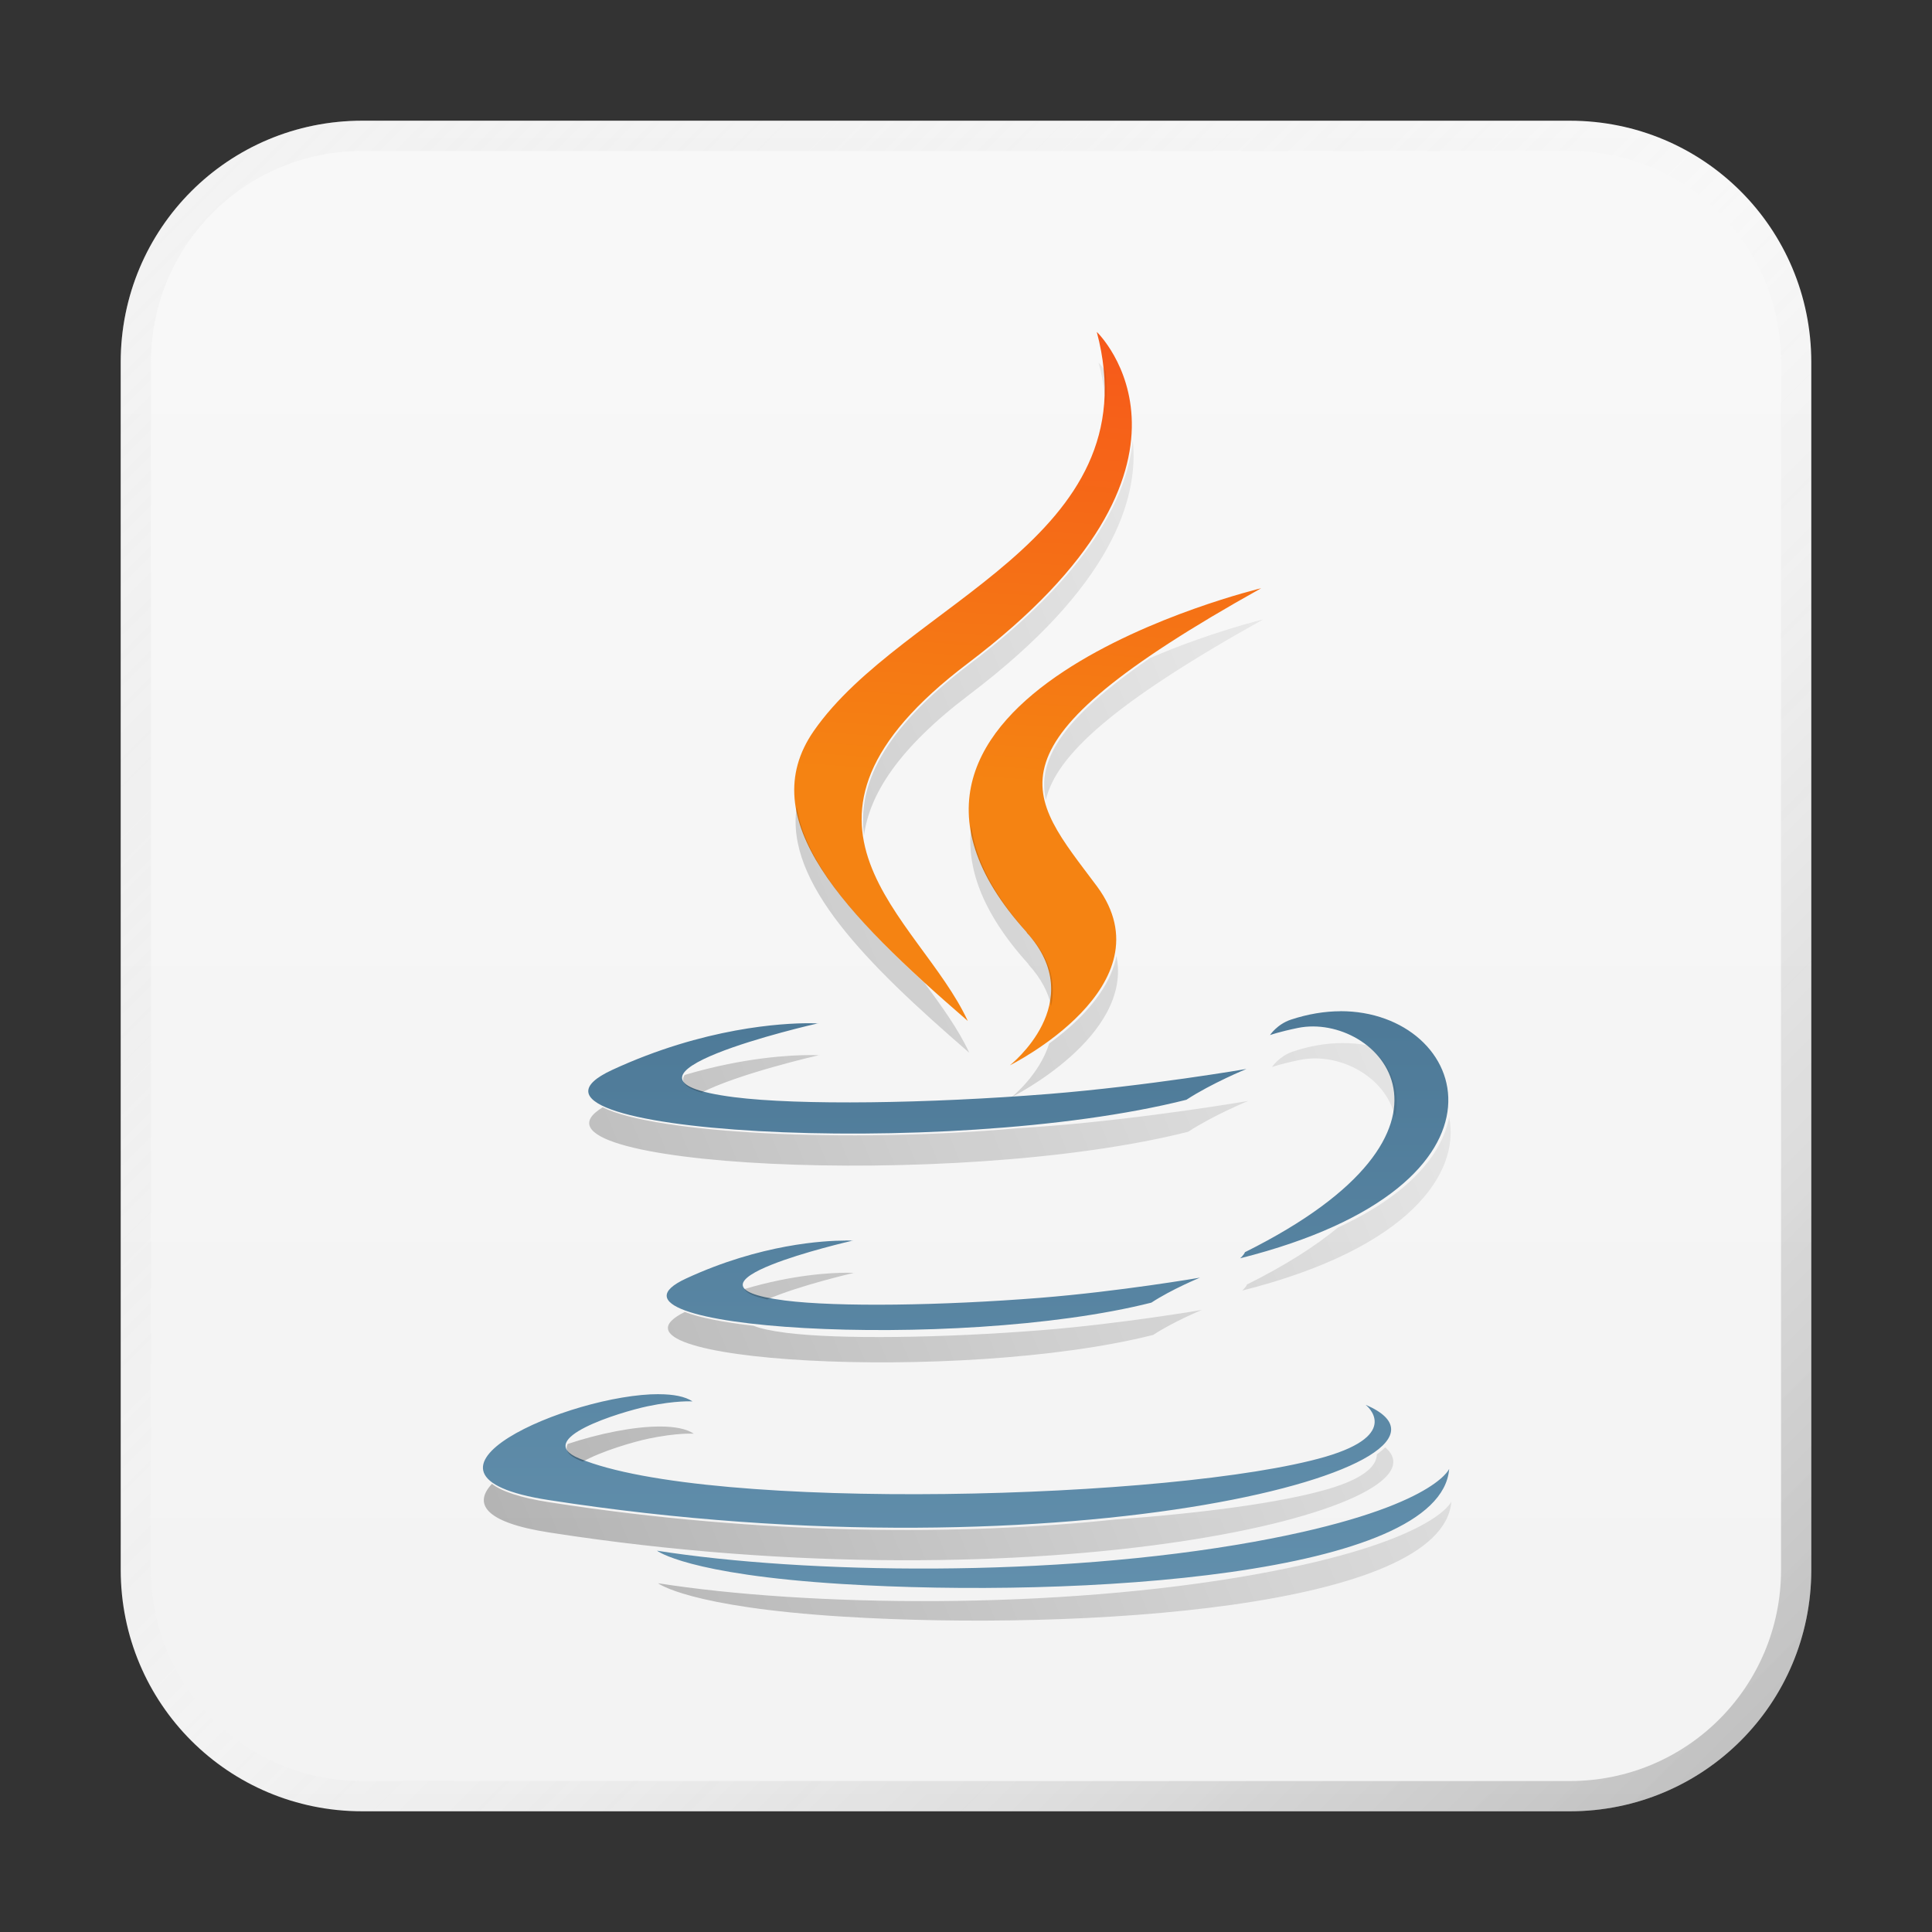 <?xml version="1.0" encoding="UTF-8" standalone="no"?>
<!-- Created with Inkscape (http://www.inkscape.org/) -->

<svg
   width="64"
   height="64"
   viewBox="0 0 16.933 16.933"
   version="1.1"
   id="svg5"
   inkscape:version="1.1.1 (3bf5ae0d25, 2021-09-20, custom)"
   sodipodi:docname="java.svg"
   xmlns:inkscape="http://www.inkscape.org/namespaces/inkscape"
   xmlns:sodipodi="http://sodipodi.sourceforge.net/DTD/sodipodi-0.dtd"
   xmlns:xlink="http://www.w3.org/1999/xlink"
   xmlns="http://www.w3.org/2000/svg"
   xmlns:svg="http://www.w3.org/2000/svg">
  <rect x="0" y="0" width="16.933" height="16.933" fill="#333333" stroke="none"/>
  <sodipodi:namedview
     id="namedview7"
     pagecolor="#ffffff"
     bordercolor="#666666"
     borderopacity="1.0"
     inkscape:pageshadow="2"
     inkscape:pageopacity="0.0"
     inkscape:pagecheckerboard="0"
     inkscape:document-units="px"
     showgrid="false"
     units="px"
     height="48px"
     inkscape:zoom="11.313708"
     inkscape:cx="17.058952"
     inkscape:cy="30.405593"
     inkscape:window-width="1920"
     inkscape:window-height="1011"
     inkscape:window-x="0"
     inkscape:window-y="0"
     inkscape:window-maximized="1"
     inkscape:current-layer="svg5"
     inkscape:lockguides="true" />
  <defs
     id="defs2">
    <linearGradient
       inkscape:collect="always"
       id="linearGradient2174">
      <stop
         style="stop-color:#f2f2f2;stop-opacity:1;"
         offset="0"
         id="stop2170" />
      <stop
         style="stop-color:#f9f9f9;stop-opacity:1"
         offset="1"
         id="stop2172" />
    </linearGradient>
    <linearGradient
       inkscape:collect="always"
       id="linearGradient1730">
      <stop
         style="stop-color:#4d7997;stop-opacity:1;"
         offset="0"
         id="stop1726" />
      <stop
         style="stop-color:#6694b1;stop-opacity:1"
         offset="1"
         id="stop1728" />
    </linearGradient>
    <linearGradient
       inkscape:collect="always"
       id="linearGradient1594">
      <stop
         style="stop-color:#f58312;stop-opacity:1;"
         offset="0"
         id="stop1590" />
      <stop
         style="stop-color:#f64b1d;stop-opacity:1"
         offset="1"
         id="stop1592" />
    </linearGradient>
    <linearGradient
       inkscape:collect="always"
       id="linearGradient980">
      <stop
         style="stop-color:#000000;stop-opacity:1;"
         offset="0"
         id="stop976" />
      <stop
         style="stop-color:#000000;stop-opacity:0;"
         offset="1"
         id="stop978" />
    </linearGradient>
    <linearGradient
       inkscape:collect="always"
       xlink:href="#linearGradient37218"
       id="linearGradient1781"
       x1="2.8346456e-08"
       y1="2.2677165e-07"
       x2="64"
       y2="64"
       gradientUnits="userSpaceOnUse"
       gradientTransform="scale(0.265)" />
    <linearGradient
       inkscape:collect="always"
       id="linearGradient37218">
      <stop
         style="stop-color:#ececec;stop-opacity:1"
         offset="0"
         id="stop37214" />
      <stop
         style="stop-color:#b6b6b6;stop-opacity:0.004"
         offset="0.497"
         id="stop37220" />
      <stop
         style="stop-color:#000000;stop-opacity:1"
         offset="1"
         id="stop37216" />
    </linearGradient>
    <linearGradient
       inkscape:collect="always"
       xlink:href="#linearGradient980"
       id="linearGradient982"
       x1="8.002"
       y1="46.8"
       x2="56.002"
       y2="26.8"
       gradientUnits="userSpaceOnUse" />
    <linearGradient
       inkscape:collect="always"
       xlink:href="#linearGradient1594"
       id="linearGradient1596"
       x1="5.903"
       y1="6.653"
       x2="6.29"
       y2="1.361"
       gradientUnits="userSpaceOnUse" />
    <linearGradient
       inkscape:collect="always"
       xlink:href="#linearGradient1730"
       id="linearGradient1732"
       x1="3.175"
       y1="8.744"
       x2="3.176"
       y2="15.094"
       gradientUnits="userSpaceOnUse" />
    <linearGradient
       inkscape:collect="always"
       xlink:href="#linearGradient2174"
       id="linearGradient2176"
       x1="10.583"
       y1="16.933"
       x2="10.583"
       y2="6.7529299e-07"
       gradientUnits="userSpaceOnUse" />
  </defs>
  <path
     id="rect863"
     style="fill:url(#linearGradient2176);stroke-width:0.265;fill-opacity:1"
     d="M 3.175,1.058 H 13.758 c 1.173,0 2.117,0.944 2.117,2.117 V 13.758 c 0,1.173 -0.944,2.117 -2.117,2.117 H 3.175 c -1.173,0 -2.117,-0.944 -2.117,-2.117 V 3.175 c 0,-1.173 0.944,-2.117 2.117,-2.117 z" />
  <path
     id="rect1345"
     style="opacity:0.3;fill:url(#linearGradient1781);fill-opacity:1;stroke-width:0.265"
     d="m 3.175,1.058 c -1.173,0 -2.117,0.944 -2.117,2.117 V 13.758 c 0,1.173 0.944,2.117 2.117,2.117 H 13.758 c 1.173,0 2.117,-0.944 2.117,-2.117 V 3.175 c 0,-1.173 -0.944,-2.117 -2.117,-2.117 z m 0,0.265 H 13.758 c 1.026,0 1.852,0.826 1.852,1.852 V 13.758 c 0,1.026 -0.826,1.852 -1.852,1.852 H 3.175 c -1.026,0 -1.852,-0.826 -1.852,-1.852 V 3.175 c 0,-1.026 0.826,-1.852 1.852,-1.852 z" />
  <path
     id="path8"
     style="fill:url(#linearGradient1596);fill-opacity:1;fill-rule:evenodd;stroke-width:1"
     d="m 9.614,2.91 -5.29e-4,0.002 C 10.095,4.729 7.917,5.276 7.132,6.407 6.596,7.18 7.395,8.008 8.482,8.948 8.058,8.03 6.62,7.225 8.482,5.814 10.807,4.055 9.614,2.91 9.614,2.91 Z m 1.438,2.246 c 0,0 -3.931,0.941 -2.054,3.014 l 0.002,0.005 C 9.554,8.786 8.851,9.337 8.851,9.337 c 0,0 1.407,-0.698 0.764,-1.568 C 9.008,6.955 8.547,6.554 11.053,5.156 Z" />
  <path
     id="path10"
     style="fill:url(#linearGradient1732);fill-opacity:1;fill-rule:evenodd;stroke-width:1"
     d="m 11.749,8.863 c -0.138,2.26e-4 -0.285,0.024 -0.436,0.074 -0.121,0.041 -0.182,0.135 -0.182,0.135 0,0 0.076,-0.028 0.246,-0.063 0.694,-0.139 1.689,0.892 -0.464,1.965 l -0.001,-5.29e-4 c -0.01,0.027 -0.043,0.055 -0.043,0.055 2.561,-0.645 2.005,-2.168 0.879,-2.166 z M 7.09,8.968 c -0.229,8e-5 -0.916,0.035 -1.726,0.41 -1.175,0.546 2.917,0.795 5.034,0.261 0.22,-0.144 0.526,-0.27 0.526,-0.27 0,0 -0.866,0.149 -1.731,0.219 -1.058,0.084 -2.19,0.101 -2.761,0.028 -1.337,-0.172 0.7,-0.639 0.734,-0.646 -0.006,-3.17e-4 -0.028,-0.002 -0.075,-0.002 z m 0.075,0.002 c 6.879e-4,4.1e-5 0.006,0 0.006,0 l -5.291e-4,-0.002 c 0,0 -0.005,0.002 -0.006,0.002 z m 0.246,1.903 c -0.186,6.6e-5 -0.743,0.029 -1.399,0.333 -0.953,0.442 2.364,0.644 4.079,0.211 0.178,-0.117 0.426,-0.219 0.426,-0.219 0,0 -0.702,0.121 -1.403,0.177 -0.857,0.068 -1.774,0.082 -2.236,0.023 -1.081,-0.139 0.559,-0.516 0.593,-0.524 -0.006,-3.17e-4 -0.023,-0.002 -0.059,-0.002 z m 0.059,0.002 c 8.996e-4,5.1e-5 0.006,0 0.006,0 l -5.291e-4,-0.002 c 0,0 -0.005,0.002 -0.006,0.002 z m -1.694,1.344 c -0.776,-0.002 -2.412,0.705 -0.968,0.928 4.582,0.713 8.352,-0.321 7.163,-0.834 l -5.3e-4,5.29e-4 c 0,0 0.326,0.256 -0.357,0.455 -1.298,0.375 -5.399,0.489 -6.539,0.013 -0.409,-0.17 0.359,-0.405 0.6,-0.456 0.253,-0.053 0.395,-0.043 0.395,-0.043 -0.064,-0.043 -0.168,-0.063 -0.295,-0.063 z m 6.924,0.657 c 0,0 -0.146,0.354 -1.71,0.637 -1.764,0.318 -3.941,0.281 -5.232,0.078 0,0 0.264,0.208 1.624,0.292 2.067,0.127 5.242,-0.071 5.319,-1.007 z" />
  <path
     id="path8-3"
     style="opacity:0.3;fill:url(#linearGradient982);fill-opacity:1;fill-rule:evenodd;stroke-width:3.78"
     d="M 36.338 12 L 36.336 12.006 C 36.465 12.494 36.543 12.956 36.576 13.398 C 36.606 13.038 36.602 12.66 36.564 12.268 C 36.433 12.098 36.338 12 36.338 12 z M 37.465 14.564 C 37.283 16.436 36.032 18.966 32.057 21.975 C 29.134 24.189 28.364 26.009 28.576 27.629 C 28.759 26.264 29.72 24.745 32.057 22.975 C 36.792 19.391 37.665 16.485 37.465 14.564 z M 41.773 20.488 C 41.773 20.488 40.04 20.903 38.041 21.762 C 35.049 23.812 34.307 25.172 34.59 26.457 C 34.928 24.991 36.811 23.256 41.773 20.488 z M 26.35 26.686 C 25.964 29.185 28.631 31.856 32.057 34.818 C 31.696 34.036 31.14 33.276 30.576 32.506 C 28.316 30.439 26.624 28.514 26.35 26.686 z M 32.125 27.318 C 31.951 28.637 32.447 30.155 34.01 31.881 L 34.016 31.9 C 34.443 32.371 34.671 32.831 34.766 33.268 C 34.914 32.571 34.788 31.751 34.016 30.9 L 34.01 30.881 C 32.829 29.576 32.259 28.389 32.125 27.318 z M 36.926 31.615 C 36.683 32.845 35.597 33.861 34.701 34.512 C 34.368 35.571 33.453 36.289 33.453 36.289 C 33.453 36.289 37.472 34.296 36.926 31.615 z M 44.404 34.498 C 43.882 34.499 43.327 34.588 42.758 34.779 C 42.302 34.935 42.07 35.291 42.07 35.291 C 42.07 35.291 42.359 35.184 43.002 35.053 C 44.282 34.797 45.833 35.592 46.141 36.945 C 46.357 35.92 45.905 35.082 45.199 34.566 C 44.945 34.521 44.679 34.498 44.404 34.498 z M 26.795 34.895 C 26.165 34.895 24.617 34.968 22.643 35.553 C 22.503 35.766 22.636 35.967 23.209 36.135 C 24.422 35.511 27.007 34.917 27.08 34.9 C 27.059 34.899 26.973 34.895 26.795 34.895 z M 27.08 34.9 C 27.083 34.901 27.104 34.9 27.104 34.9 L 27.102 34.895 C 27.102 34.895 27.081 34.9 27.08 34.9 z M 41.283 36.412 C 41.283 36.412 38.009 36.976 34.74 37.238 C 34.387 37.266 34.03 37.29 33.674 37.314 C 27.968 37.823 21.647 37.477 19.934 36.623 C 16.728 38.56 31.531 39.392 39.297 37.432 C 40.127 36.888 41.283 36.412 41.283 36.412 z M 47.93 36.947 C 47.697 38.171 46.604 39.513 44.252 40.598 C 43.511 41.21 42.527 41.842 41.25 42.479 L 41.246 42.477 C 41.208 42.577 41.082 42.684 41.082 42.684 C 46.616 41.29 48.299 38.813 47.93 36.947 z M 28.012 42.094 C 27.499 42.094 26.234 42.153 24.623 42.633 C 24.684 42.76 24.915 42.878 25.375 42.977 C 26.42 42.521 28.169 42.115 28.236 42.1 C 28.216 42.098 28.151 42.094 28.012 42.094 z M 28.236 42.1 C 28.24 42.1 28.26 42.1 28.26 42.1 L 28.258 42.094 C 28.258 42.094 28.238 42.099 28.236 42.1 z M 39.75 43.324 C 39.75 43.324 37.096 43.782 34.447 43.994 C 31.207 44.252 27.744 44.303 25.996 44.08 C 25.49 44.015 25.143 43.936 24.922 43.848 C 23.934 43.735 23.141 43.581 22.648 43.391 C 19.319 45.035 31.708 45.774 38.141 44.15 C 38.813 43.71 39.75 43.324 39.75 43.324 z M 21.834 47.18 C 20.97 47.178 19.825 47.408 18.777 47.756 C 18.679 47.944 18.772 48.133 19.184 48.305 C 19.213 48.317 19.247 48.328 19.277 48.34 C 19.919 47.984 20.967 47.683 21.453 47.58 C 22.41 47.38 22.947 47.418 22.947 47.418 C 22.707 47.254 22.314 47.181 21.834 47.18 z M 45.248 47.535 L 45.246 47.537 C 45.246 47.537 45.267 47.553 45.297 47.582 C 45.303 47.576 45.309 47.572 45.314 47.566 C 45.292 47.556 45.272 47.545 45.248 47.535 z M 45.814 47.869 C 45.737 47.946 45.646 48.023 45.537 48.1 C 45.533 48.438 45.209 48.875 43.896 49.256 C 42.367 49.698 39.808 50.043 36.879 50.256 C 36.872 50.256 36.866 50.257 36.859 50.258 C 31.869 50.783 25.281 50.791 18.174 49.686 C 17.189 49.533 16.586 49.321 16.271 49.076 C 15.67 49.713 15.98 50.347 18.174 50.686 C 34.549 53.233 48.176 49.88 45.814 47.869 z M 48.002 49.662 C 48.002 49.662 47.451 51 41.537 52.068 C 34.868 53.268 26.644 53.131 21.764 52.363 C 21.764 52.363 22.763 53.15 27.9 53.469 C 35.713 53.95 47.714 53.2 48.002 49.662 z "
     transform="scale(0.265)" />
</svg>
